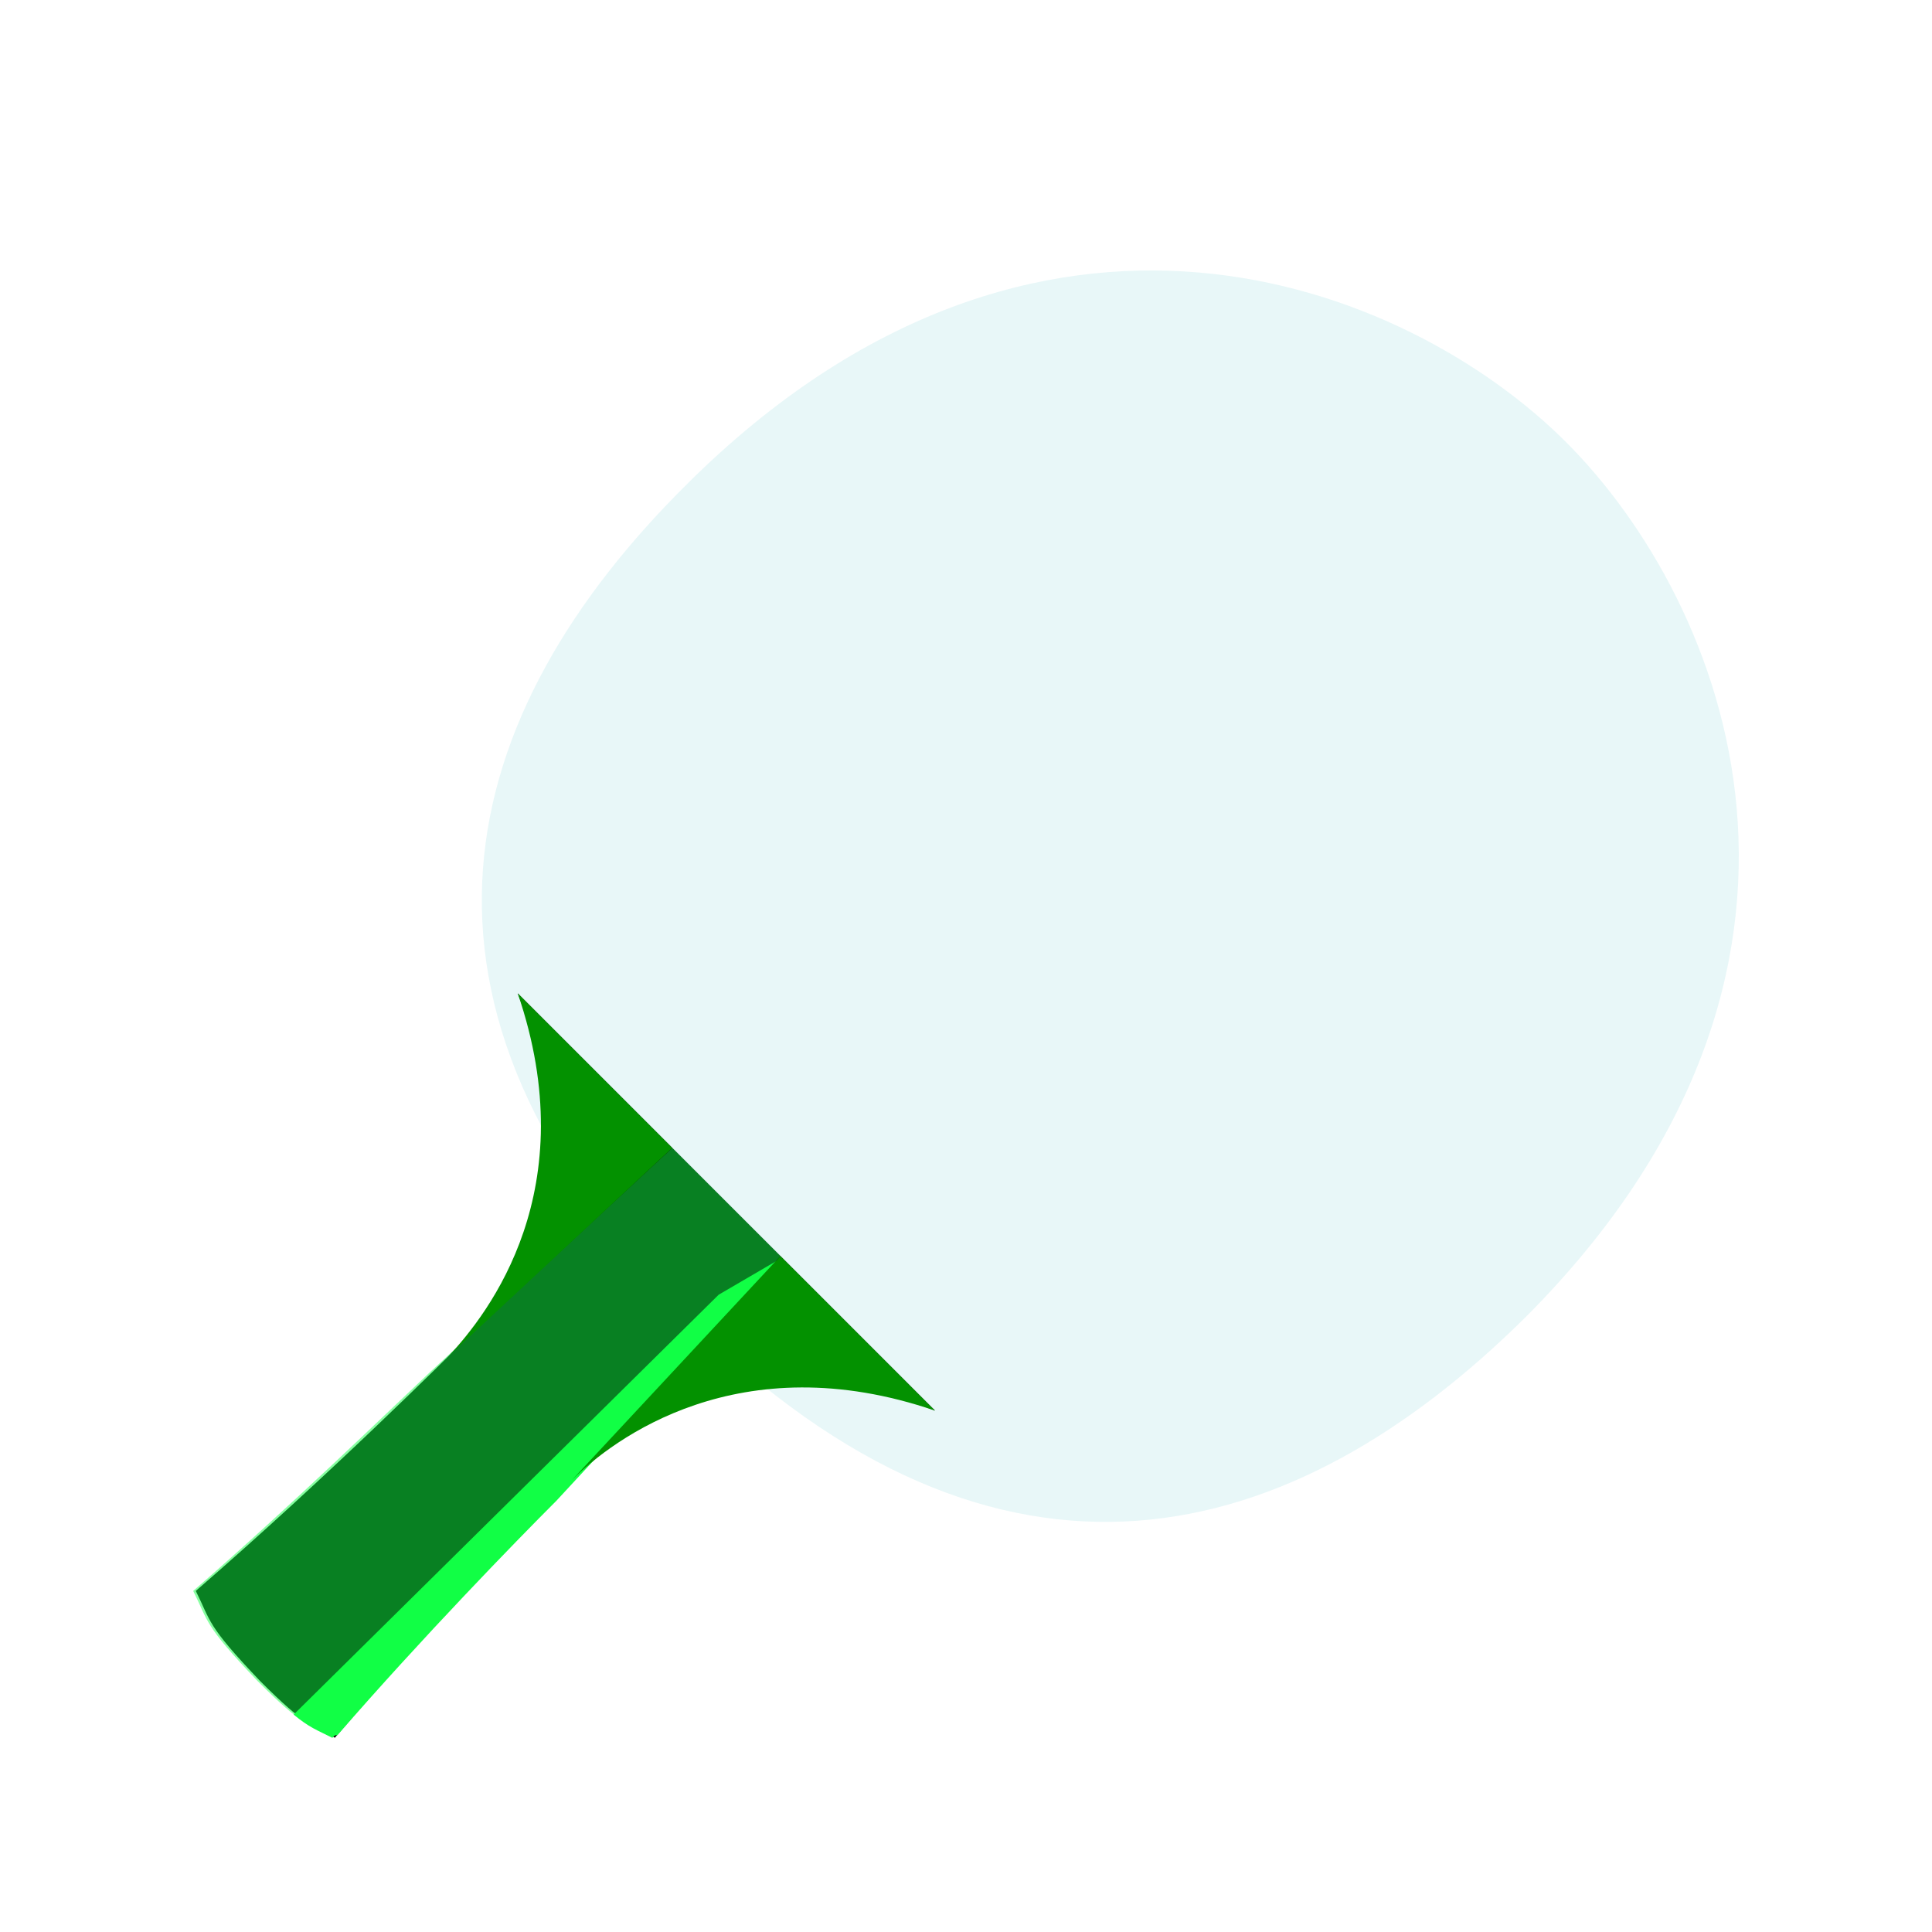<svg width="50" height="50" viewBox="0 0 50 50" fill="none" xmlns="http://www.w3.org/2000/svg">
<g filter="url(#filter0_i_327_136)">
<path d="M40.53 9.443C36.397 5.31 26.864 1.51 17.799 10.509C11.799 16.442 9.666 23.975 17.799 32.107C25.931 40.173 33.464 38.04 39.463 32.107C48.529 23.042 44.663 13.576 40.53 9.443" fill="#E8F7F8"/>
</g>
<path d="M24.198 36.507L13.399 25.708C13.399 25.708 15.666 30.974 11.799 34.907C11.799 34.907 8.533 38.173 5.067 41.173C5.467 41.973 5.333 42.04 6.733 43.506C7.933 44.706 8 44.573 8.666 44.973C11.666 41.44 14.999 38.107 14.999 38.107C18.932 34.241 24.198 36.507 24.198 36.507" fill="black"/>
<path opacity="0.5" d="M8.733 44.84C10.933 42.306 13.332 39.84 14.399 38.773L20.198 32.507L17.399 29.708L11.133 35.507C9.999 36.574 7.533 38.973 5 41.173C5.4 41.973 5.267 42.04 6.667 43.506C7.866 44.706 7.933 44.573 8.6 44.973L8.733 44.84" fill="#11FF45"/>
<path d="M7.6 44.373C8 44.706 8.2 44.773 8.6 44.973C8.666 44.906 8.666 44.906 8.733 44.906C10.933 42.373 13.332 39.907 14.399 38.84L20.198 32.574L18.599 33.507L7.6 44.373Z" fill="#11FF45"/>
<path d="M24.198 36.507L20.198 32.507L14.799 38.307C15.865 37.24 19.132 34.774 24.198 36.507" fill="#039100"/>
<path d="M13.399 25.708L17.399 29.708L11.599 35.107C12.666 33.974 15.132 30.774 13.399 25.708" fill="#039100"/>
<defs>
<filter id="filter0_i_327_136" x="12.469" y="5" width="32.531" height="32.387" filterUnits="userSpaceOnUse" color-interpolation-filters="sRGB">
<feFlood flood-opacity="0" result="BackgroundImageFix"/>
<feBlend mode="normal" in="SourceGraphic" in2="BackgroundImageFix" result="shape"/>
<feColorMatrix in="SourceAlpha" type="matrix" values="0 0 0 0 0 0 0 0 0 0 0 0 0 0 0 0 0 0 127 0" result="hardAlpha"/>
<feOffset dy="2"/>
<feComposite in2="hardAlpha" operator="arithmetic" k2="-1" k3="1"/>
<feColorMatrix type="matrix" values="0 0 0 0 0 0 0 0 0 0 0 0 0 0 0 0 0 0 0.25 0"/>
<feBlend mode="normal" in2="shape" result="effect1_innerShadow_327_136"/>
</filter>
</defs>
</svg>
